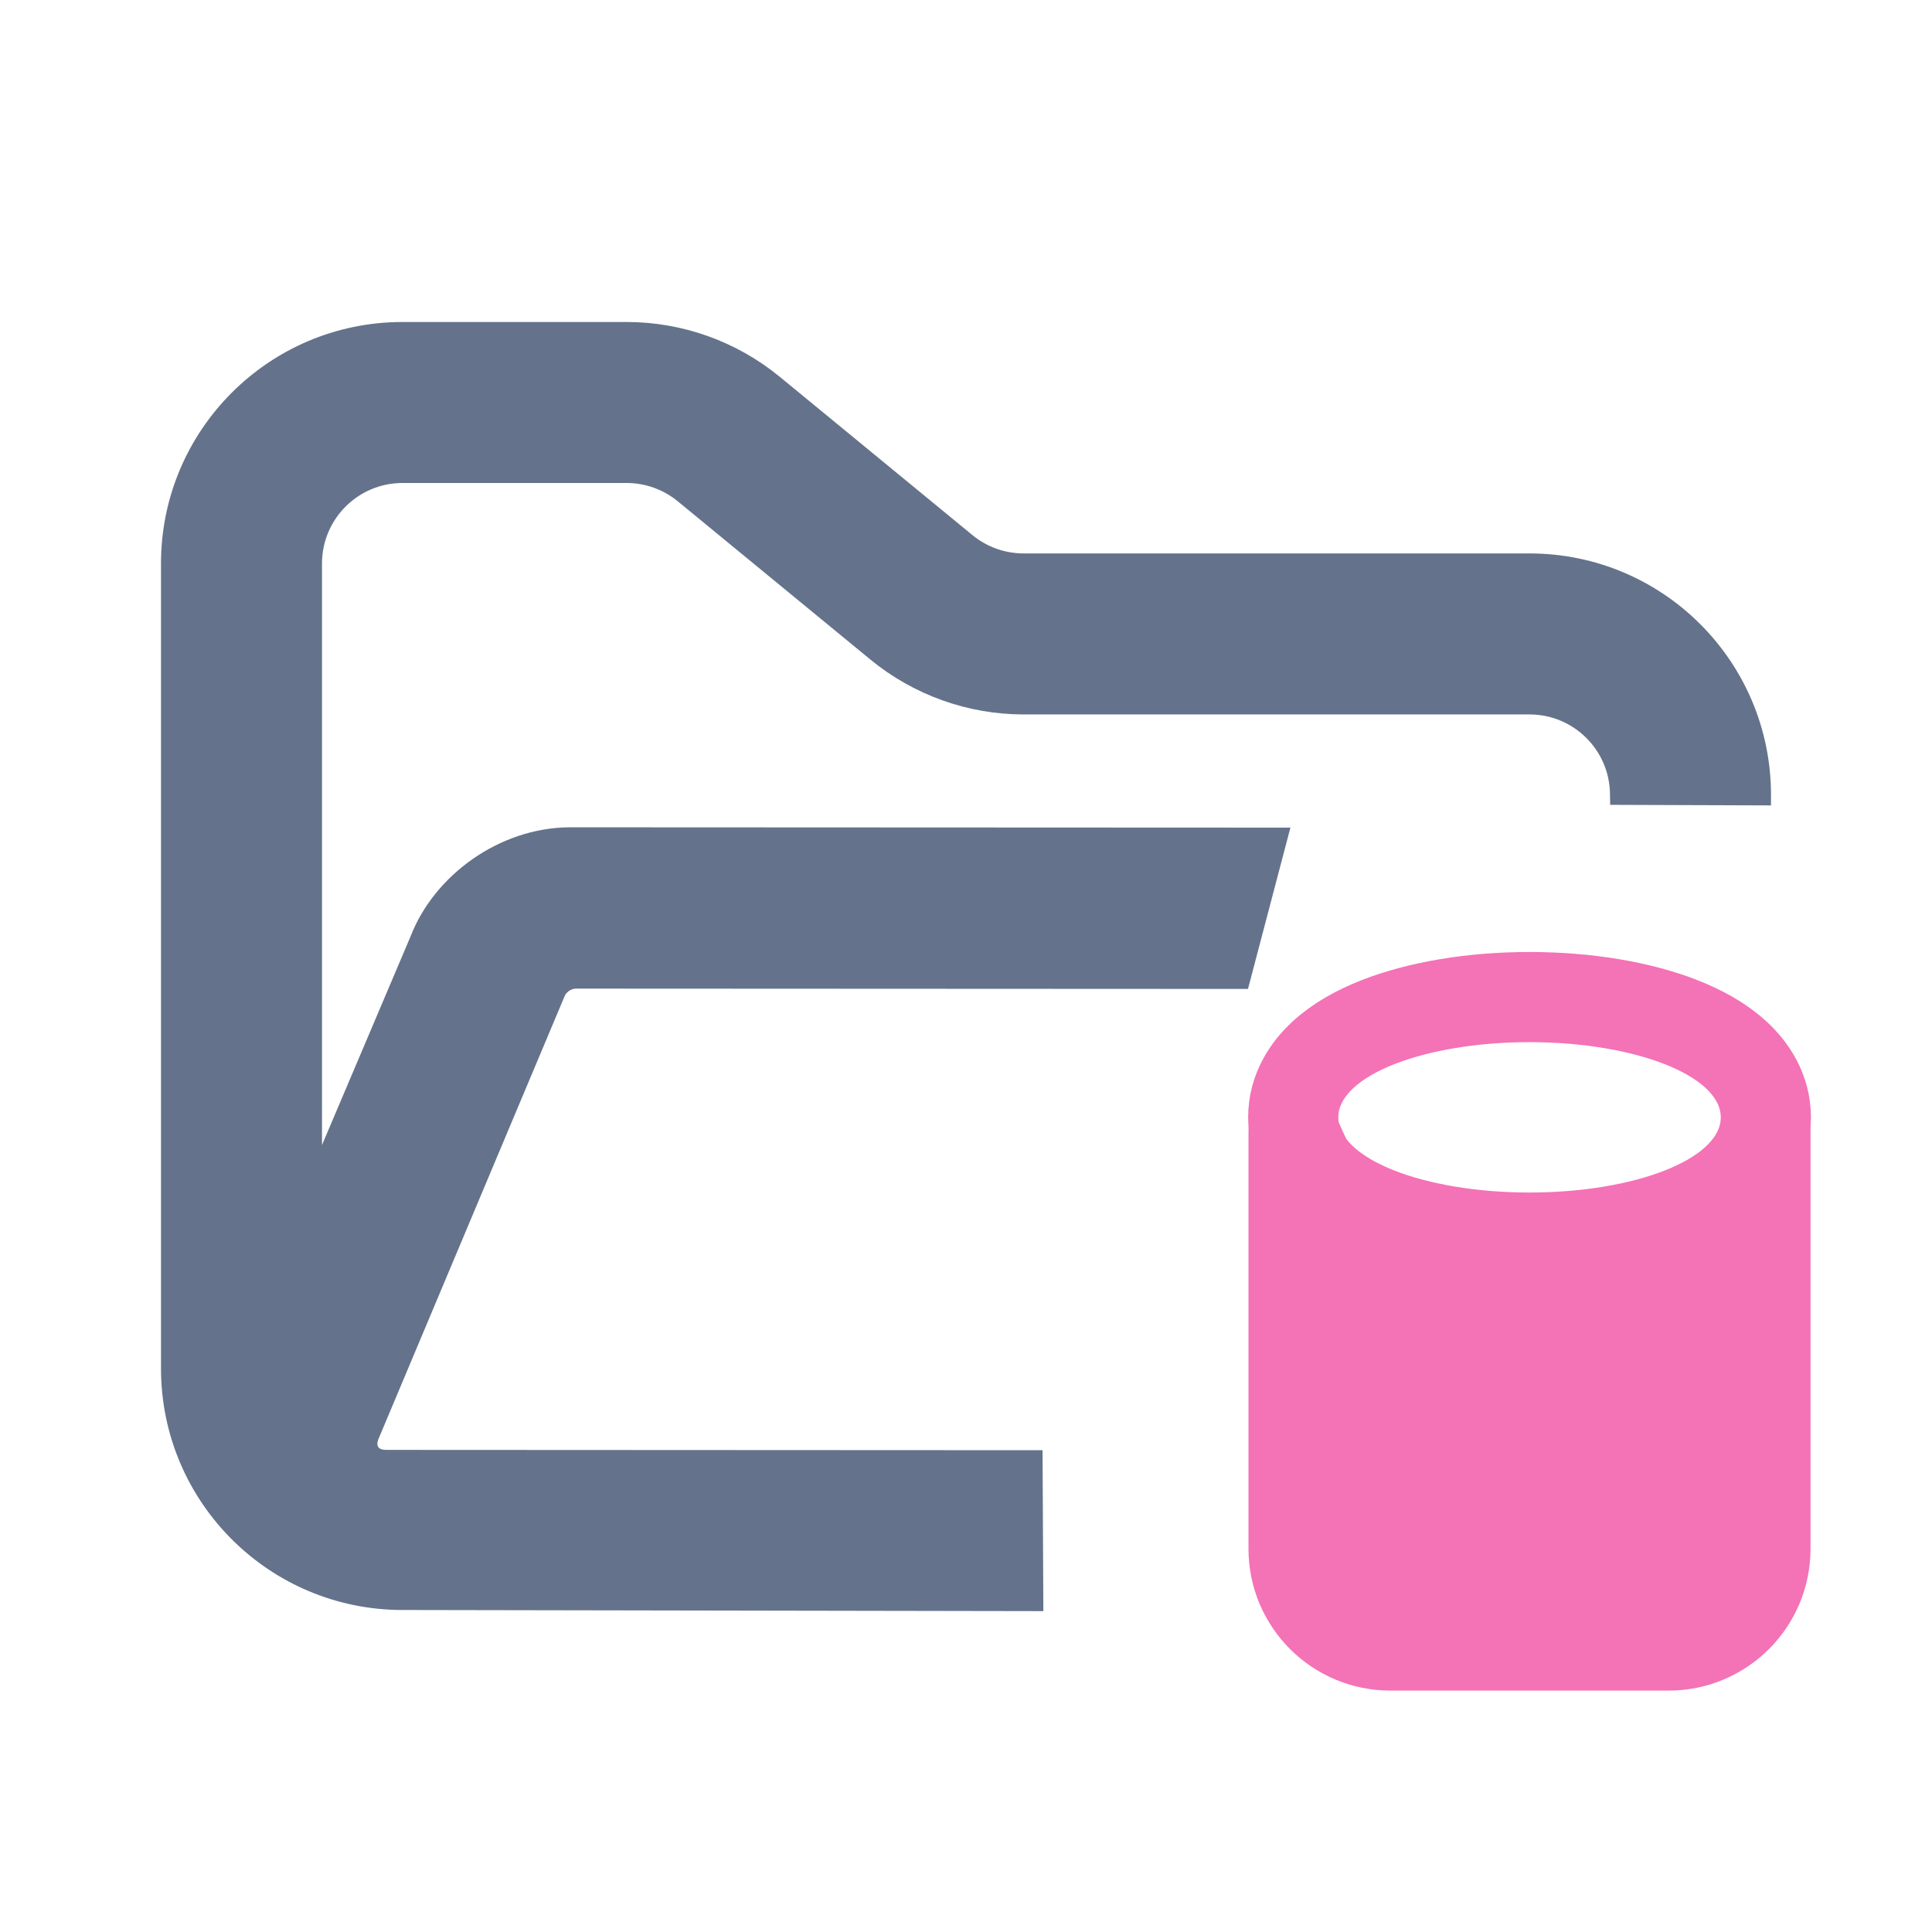 <?xml version="1.0" encoding="UTF-8" standalone="no"?>
<!DOCTYPE svg PUBLIC "-//W3C//DTD SVG 1.1//EN" "http://www.w3.org/Graphics/SVG/1.1/DTD/svg11.dtd">
<svg width="100%" height="100%" viewBox="0 0 24 24" version="1.1" xmlns="http://www.w3.org/2000/svg" xmlns:xlink="http://www.w3.org/1999/xlink" xml:space="preserve" xmlns:serif="http://www.serif.com/" style="fill-rule:evenodd;clip-rule:evenodd;">
    <path d="M19,15.374C19.708,15.374 20.374,15.262 20.884,15.062C21.138,14.962 21.381,14.83 21.57,14.654C21.76,14.478 21.936,14.217 21.936,13.88C21.936,13.543 21.76,13.282 21.57,13.106C21.381,12.93 21.138,12.798 20.884,12.698C20.374,12.498 19.708,12.386 19,12.386C18.293,12.386 17.626,12.498 17.116,12.698C16.863,12.798 16.62,12.93 16.431,13.106C16.241,13.282 16.065,13.543 16.065,13.88C16.065,14.217 16.241,14.478 16.431,14.654C16.62,14.83 16.863,14.962 17.116,15.062C17.626,15.262 18.293,15.374 19,15.374Z" style="fill:none;fill-rule:nonzero;stroke:rgb(244,114,182);stroke-width:1.12px;"/>
    <path d="M16.069,19.239L16.069,14.063L16.557,15.134L16.816,15.886L18.872,15.981L21.729,14.844L21.931,14.063L21.931,19.239C21.931,19.903 21.393,20.441 20.729,20.441L17.271,20.441C16.607,20.441 16.069,19.903 16.069,19.239Z" style="fill:rgb(244,114,182);fill-rule:nonzero;stroke:rgb(244,114,182);stroke-width:1.12px;stroke-linejoin:round;"/>
    <path d="M5.102,11.628C5.394,10.876 6.198,10.284 7.072,10.277L16.03,10.281L15.503,12.285L7.151,12.281C7.097,12.282 7.037,12.322 7.015,12.372L4.701,17.877C4.662,17.978 4.715,18.013 4.806,18.011L12.951,18.015L12.961,20.014L5,20C3.343,20 2,18.657 2,17L2,7C2,5.343 3.343,4 5,4L7.784,4C8.478,4 9.151,4.241 9.688,4.682L12.081,6.648C12.26,6.795 12.485,6.875 12.716,6.875L19,6.875C20.657,6.875 22,8.218 22,9.875L22,10.005L20.002,9.998L20,9.875C20,9.323 19.552,8.875 19,8.875L12.716,8.875C12.022,8.875 11.349,8.634 10.812,8.193L8.419,6.227C8.24,6.08 8.015,6 7.784,6L5,6C4.448,6 4,6.448 4,7L4,14.224L5.102,11.628Z" style="fill:rgb(100,115,139);"/>
</svg>
